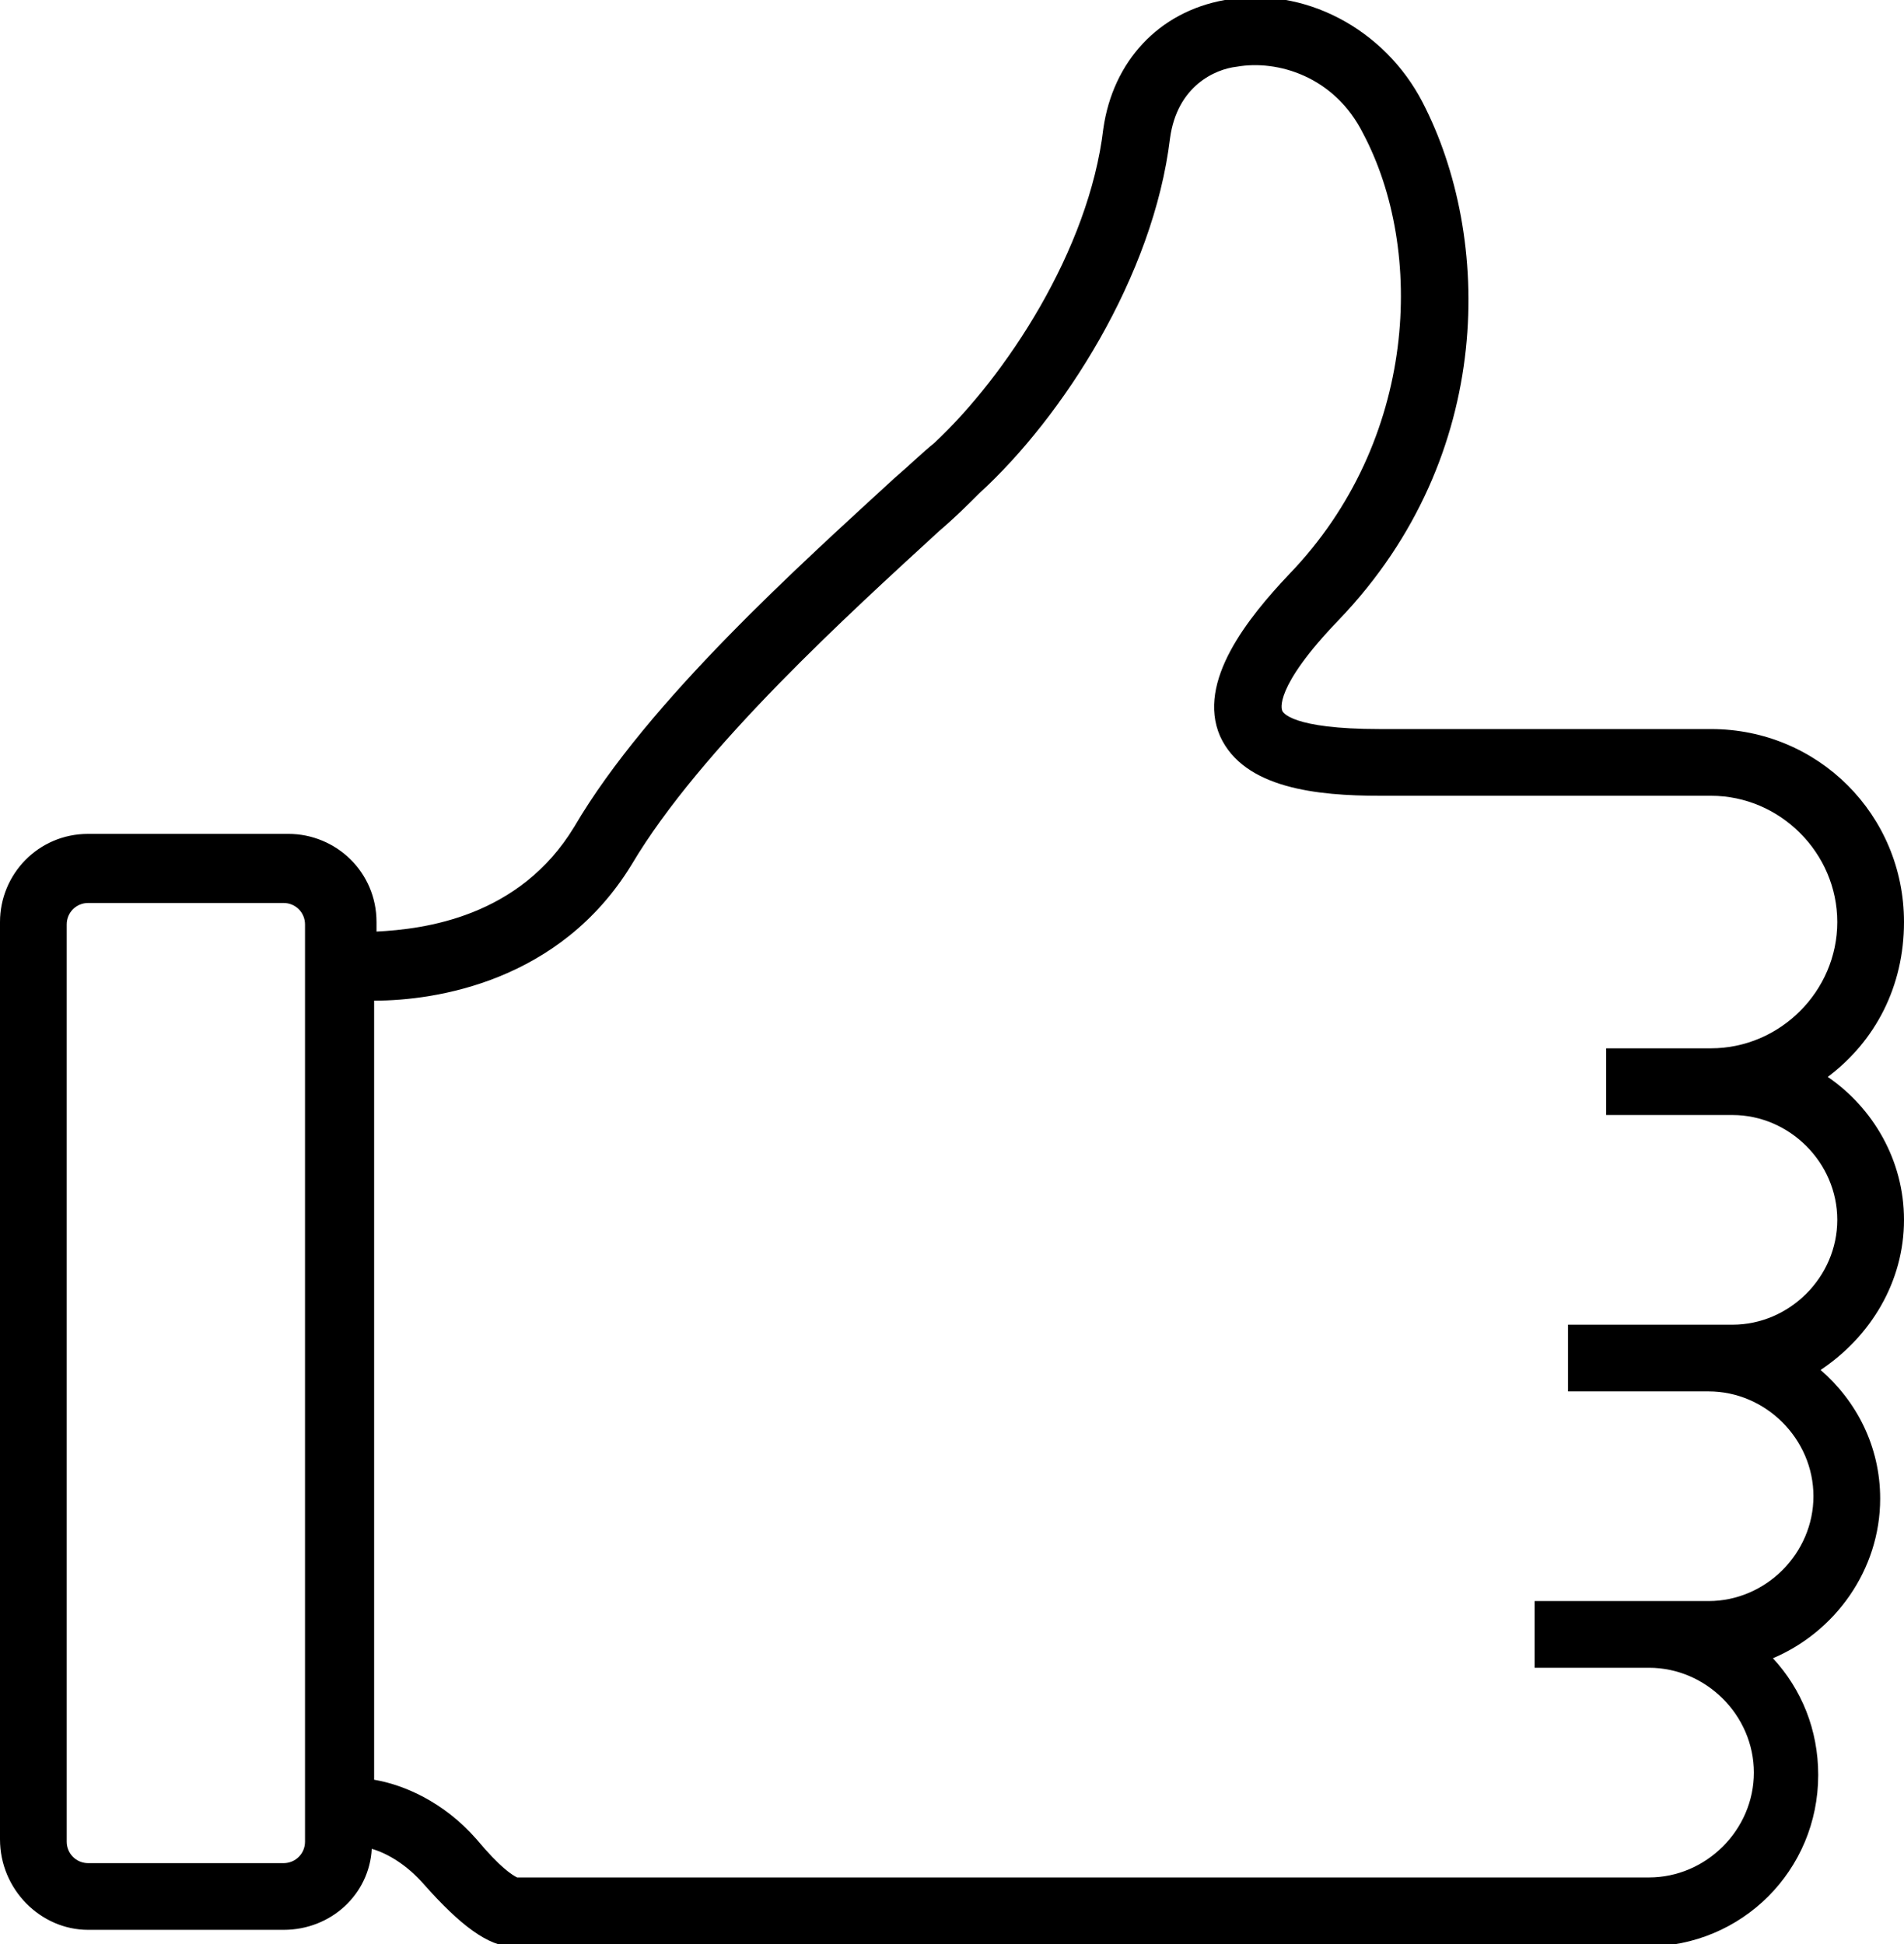 <?xml version="1.0" encoding="utf-8"?>
<!-- Generator: Adobe Illustrator 21.1.0, SVG Export Plug-In . SVG Version: 6.00 Build 0)  -->
<svg version="1.1" id="Слой_1" xmlns="http://www.w3.org/2000/svg" xmlns:xlink="http://www.w3.org/1999/xlink" x="0px" y="0px"
	 viewBox="0 0 79.9 81.6" style="enable-background:new 0 0 79.9 81.6;" xml:space="preserve">
<path d="M79.9,51.2c0-2.5-1.3-4.7-3.2-6c2-1.5,3.2-3.8,3.2-6.5c0-4.5-3.6-8.1-8.1-8.1H57.9c-3.7,0-4.1-0.7-4.1-0.8
	c0,0-0.4-0.9,2.4-3.8c6.6-6.9,6.4-16.1,3.5-21.7c-1.6-3.1-5-4.9-8.3-4.3c-2.8,0.5-4.7,2.6-5.1,5.4c-0.6,5.1-4.1,10.4-7.1,13.2
	c-0.5,0.4-1,0.9-1.7,1.5c-3.8,3.5-10.3,9.3-13.4,14.6c-2.3,3.8-6.3,4.3-8.3,4.4v-0.4c0-2.1-1.7-3.7-3.7-3.7H3.7
	c-2.1,0-3.7,1.7-3.7,3.7v38.5C0,79.3,1.7,81,3.7,81h8.2c2,0,3.6-1.5,3.7-3.4c0.7,0.2,1.5,0.7,2.2,1.5c1.5,1.7,2.7,2.6,3.7,2.6
	c0,0,0.1,0,0.1,0h47.5c4,0,7.2-3.2,7.2-7.2c0-1.9-0.7-3.6-1.9-4.9c2.6-1.1,4.5-3.7,4.5-6.7c0-2.2-1-4.1-2.5-5.4
	C78.5,56.1,79.9,53.8,79.9,51.2z M12.8,77.3c0,0.5-0.4,0.9-0.9,0.9H3.7c-0.5,0-0.9-0.4-0.9-0.9V38.8c0-0.5,0.4-0.9,0.9-0.9h8.2
	c0.5,0,0.9,0.4,0.9,0.9V77.3z M72.7,55.6L72.7,55.6c-0.3,0-0.6,0-1,0h-5.9v2.8h5.9c2.4,0,4.4,2,4.4,4.4c0,2.4-2,4.4-4.4,4.4h-7.3V70
	h4.8c2.4,0,4.4,2,4.4,4.4s-2,4.4-4.4,4.4H21.7c-0.2-0.1-0.7-0.4-1.7-1.6c-1.4-1.6-3.1-2.3-4.3-2.5V42c2.6,0,7.8-0.8,10.8-5.7
	c2.9-4.9,9.2-10.6,12.9-14c0.7-0.6,1.2-1.1,1.7-1.6c3.5-3.2,7.3-9.1,8-14.9c0.3-2.2,1.9-2.9,2.8-3c1.7-0.3,4.1,0.4,5.3,2.8
	c2.6,4.9,2.3,12.9-3.1,18.5c-1.7,1.8-3.9,4.5-2.9,6.8c1,2.2,4.1,2.5,6.7,2.5h13.9c2.9,0,5.3,2.4,5.3,5.3c0,2.9-2.4,5.3-5.3,5.3h-4.4
	v2.8h4.4c0.3,0,0.6,0,0.9,0v0c2.4,0,4.4,2,4.4,4.4S75.1,55.6,72.7,55.6z"/>
</svg>
